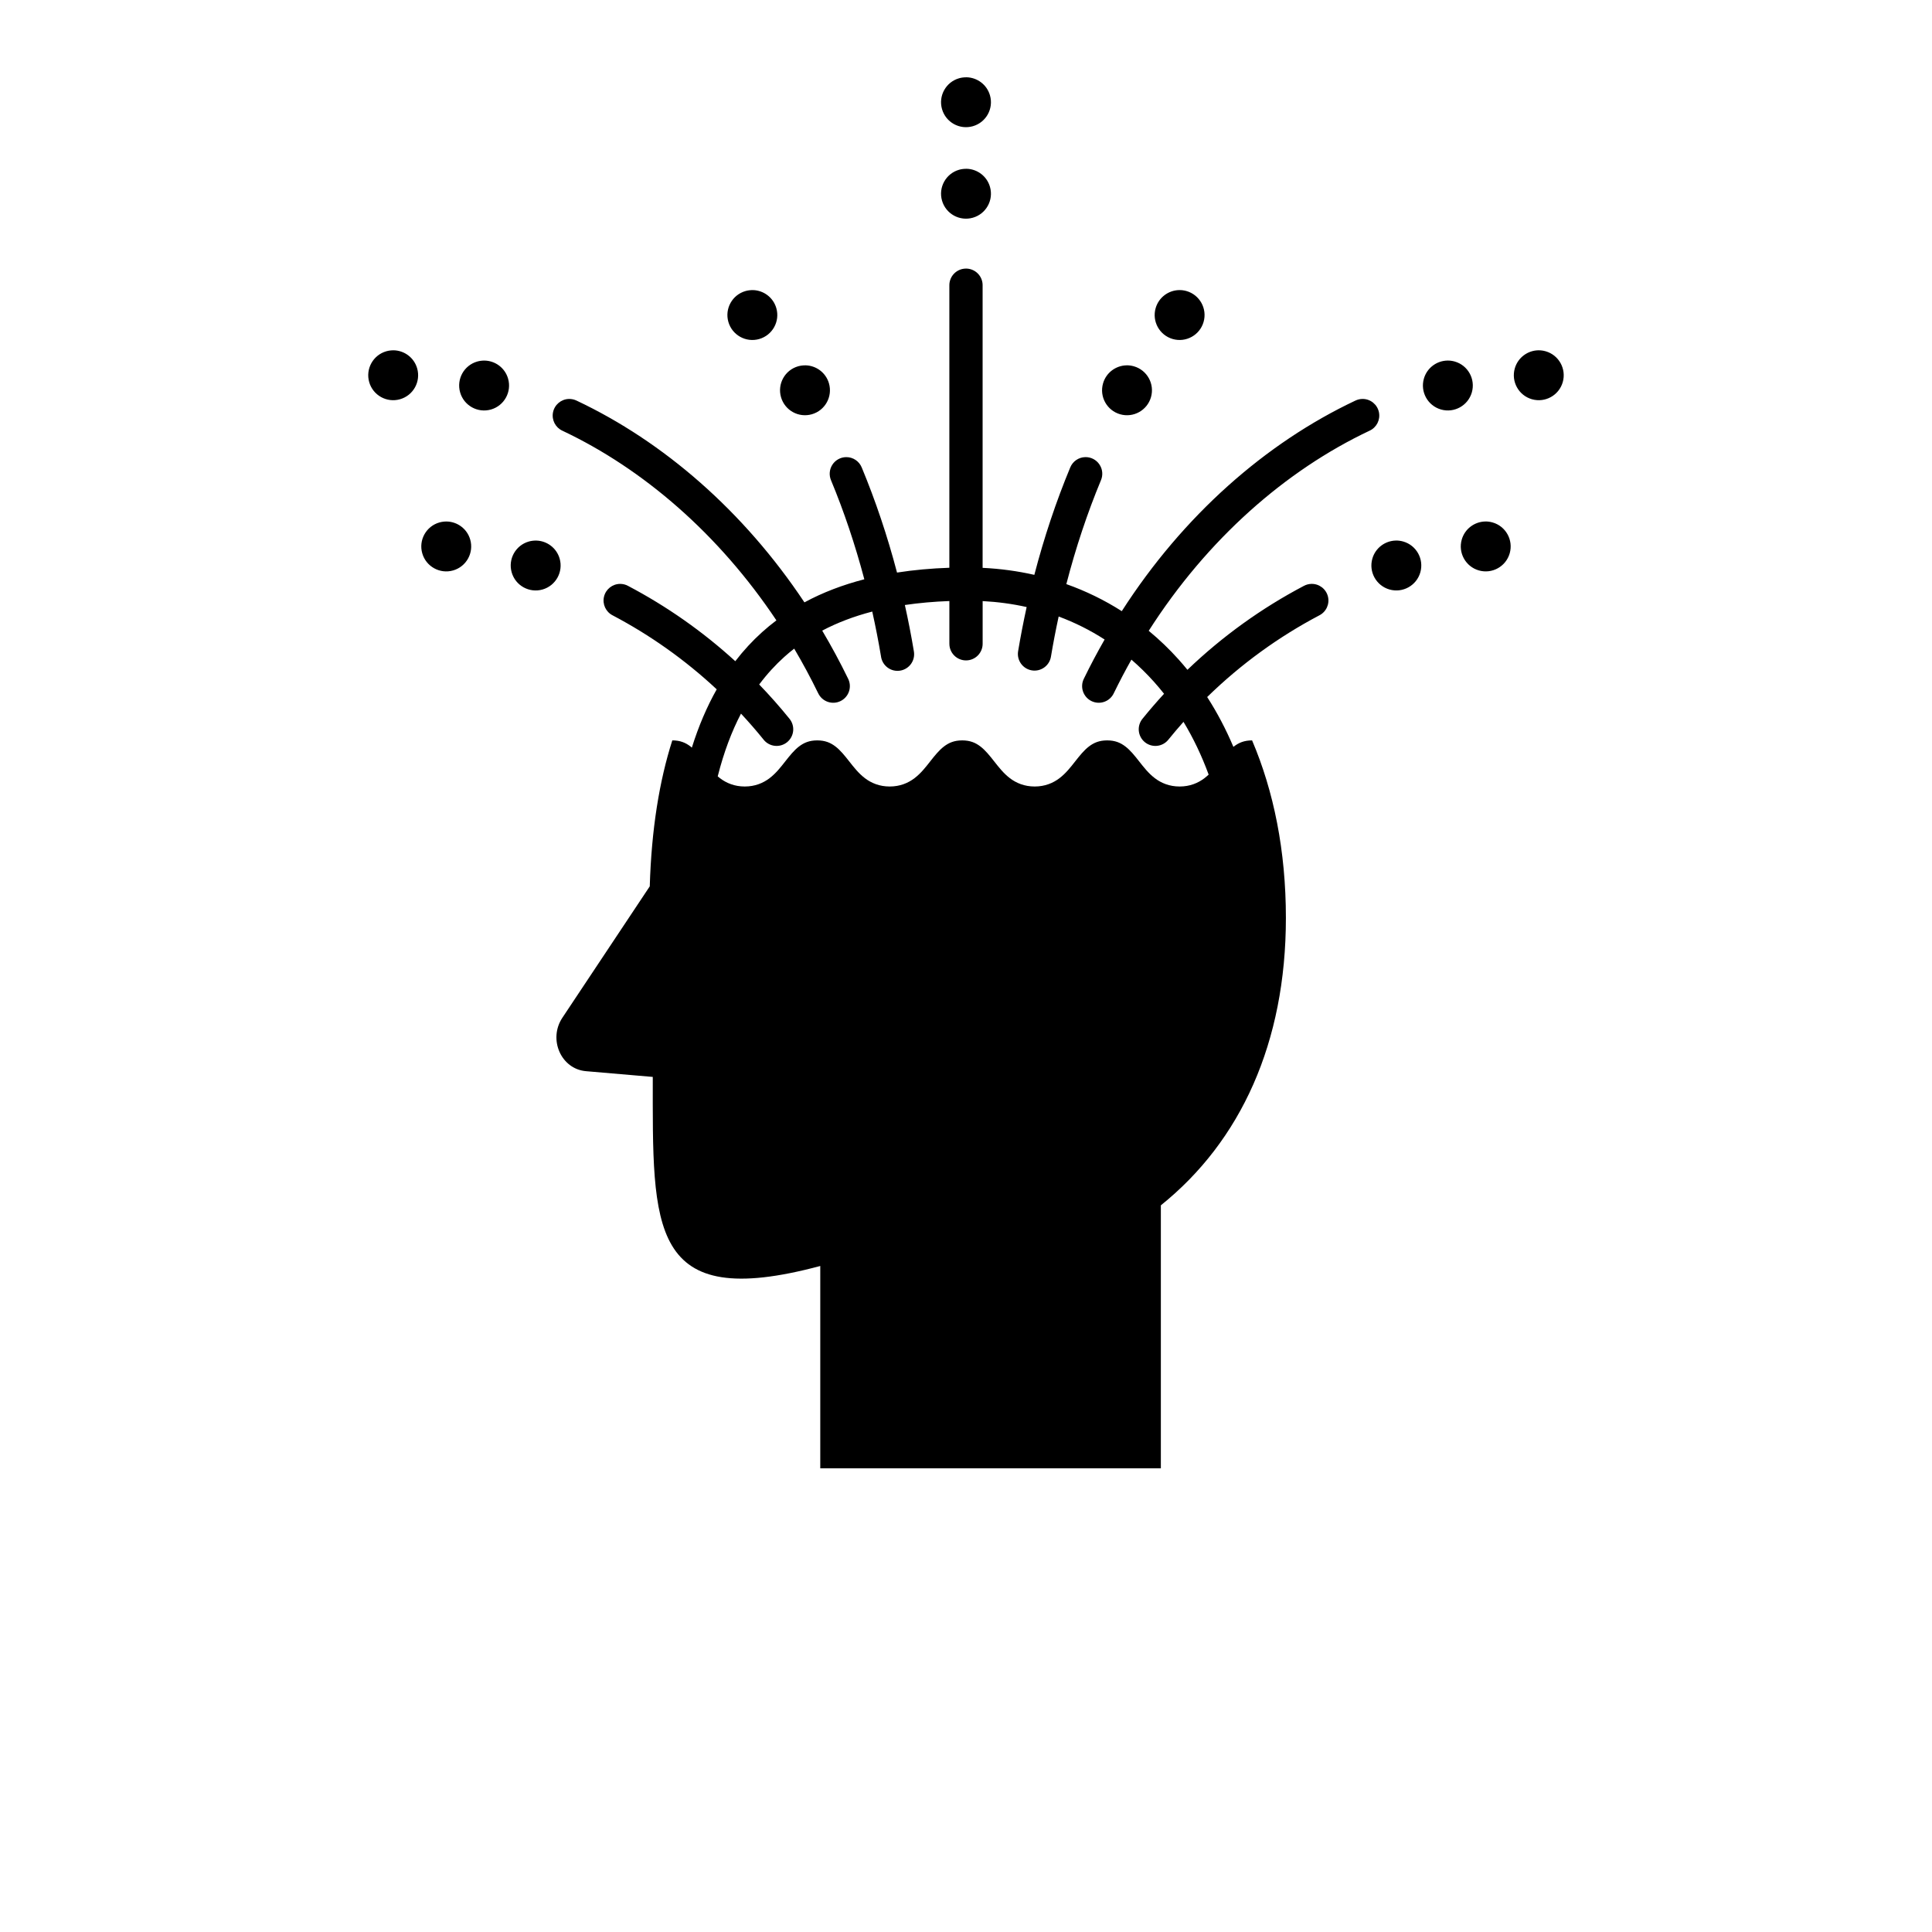 <?xml version="1.0" encoding="UTF-8"?>
<svg width="100pt" height="100pt" version="1.1" viewBox="0 0 700 700" xmlns="http://www.w3.org/2000/svg" xmlns:xlink="http://www.w3.org/1999/xlink">
 <defs>
  <symbol id="u" overflow="visible">
   <path d="m18.766-1.125c-0.969 0.5-1.98 0.875-3.031 1.125-1.043 0.258-2.137 0.391-3.281 0.391-3.398 0-6.09-0.945-8.078-2.844-1.992-1.906-2.984-4.484-2.984-7.734 0-3.258 0.992-5.836 2.984-7.734 1.988-1.906 4.68-2.859 8.078-2.859 1.145 0 2.238 0.133 3.281 0.391 1.051 0.25 2.062 0.625 3.031 1.125v4.219c-0.98-0.656-1.945-1.141-2.891-1.453-0.949-0.312-1.949-0.469-3-0.469-1.875 0-3.352 0.605-4.422 1.812-1.074 1.199-1.609 2.856-1.609 4.969 0 2.106 0.535 3.762 1.609 4.969 1.07 1.199 2.547 1.797 4.422 1.797 1.051 0 2.051-0.148 3-0.453 0.945-0.312 1.91-0.801 2.891-1.469z"/>
  </symbol>
  <symbol id="b" overflow="visible">
   <path d="m13.734-11.141c-0.438-0.195-0.871-0.344-1.297-0.438-0.418-0.102-0.84-0.156-1.266-0.156-1.262 0-2.231 0.406-2.906 1.219-0.68 0.805-1.016 1.953-1.016 3.453v7.062h-4.891v-15.312h4.891v2.516c0.625-1 1.344-1.727 2.156-2.188 0.82-0.469 1.801-0.703 2.938-0.703 0.164 0 0.344 0.012 0.531 0.031 0.195 0.012 0.477 0.039 0.844 0.078z"/>
  </symbol>
  <symbol id="a" overflow="visible">
   <path d="m17.641-7.703v1.406h-11.453c0.125 1.148 0.539 2.008 1.25 2.578 0.707 0.574 1.703 0.859 2.984 0.859 1.031 0 2.082-0.148 3.156-0.453 1.082-0.312 2.191-0.773 3.328-1.391v3.766c-1.156 0.438-2.312 0.766-3.469 0.984-1.156 0.227-2.312 0.344-3.469 0.344-2.773 0-4.93-0.703-6.469-2.109-1.531-1.406-2.297-3.379-2.297-5.922 0-2.5 0.754-4.461 2.266-5.891 1.508-1.438 3.582-2.156 6.219-2.156 2.406 0 4.332 0.73 5.781 2.188 1.445 1.449 2.172 3.383 2.172 5.797zm-5.031-1.625c0-0.926-0.273-1.672-0.812-2.234-0.543-0.57-1.25-0.859-2.125-0.859-0.949 0-1.719 0.266-2.312 0.797s-0.965 1.297-1.109 2.297z"/>
  </symbol>
  <symbol id="g" overflow="visible">
   <path d="m9.219-6.891c-1.023 0-1.793 0.172-2.312 0.516-0.512 0.344-0.766 0.855-0.766 1.531 0 0.625 0.207 1.117 0.625 1.469 0.414 0.344 0.988 0.516 1.719 0.516 0.926 0 1.703-0.328 2.328-0.984 0.633-0.664 0.953-1.492 0.953-2.484v-0.562zm7.469-1.844v8.734h-4.922v-2.266c-0.656 0.93-1.398 1.605-2.219 2.031-0.824 0.414-1.824 0.625-3 0.625-1.586 0-2.871-0.457-3.859-1.375-0.992-0.926-1.484-2.129-1.484-3.609 0-1.789 0.613-3.102 1.844-3.938 1.238-0.844 3.18-1.266 5.828-1.266h2.891v-0.391c0-0.77-0.309-1.332-0.922-1.688-0.617-0.363-1.57-0.547-2.859-0.547-1.055 0-2.031 0.105-2.938 0.312-0.898 0.211-1.73 0.523-2.5 0.938v-3.734c1.039-0.25 2.086-0.441 3.141-0.578 1.062-0.133 2.125-0.203 3.188-0.203 2.758 0 4.75 0.547 5.969 1.641 1.227 1.086 1.844 2.856 1.844 5.312z"/>
  </symbol>
  <symbol id="d" overflow="visible">
   <path d="m7.703-19.656v4.344h5.047v3.5h-5.047v6.5c0 0.711 0.141 1.188 0.422 1.438s0.836 0.375 1.672 0.375h2.516v3.5h-4.188c-1.938 0-3.312-0.398-4.125-1.203-0.805-0.812-1.203-2.18-1.203-4.109v-6.5h-2.422v-3.5h2.422v-4.344z"/>
  </symbol>
  <symbol id="f" overflow="visible">
   <path d="m12.766-13.078v-8.203h4.922v21.281h-4.922v-2.219c-0.668 0.906-1.406 1.57-2.219 1.984s-1.758 0.625-2.828 0.625c-1.887 0-3.434-0.75-4.641-2.25-1.211-1.5-1.812-3.426-1.812-5.781 0-2.363 0.602-4.297 1.812-5.797 1.207-1.5 2.754-2.25 4.641-2.25 1.062 0 2 0.215 2.812 0.641 0.82 0.43 1.566 1.086 2.234 1.969zm-3.219 9.922c1.039 0 1.836-0.379 2.391-1.141 0.551-0.77 0.828-1.883 0.828-3.344 0-1.457-0.277-2.566-0.828-3.328-0.555-0.77-1.352-1.156-2.391-1.156-1.043 0-1.84 0.387-2.391 1.156-0.555 0.762-0.828 1.871-0.828 3.328 0 1.461 0.273 2.574 0.828 3.344 0.551 0.762 1.348 1.141 2.391 1.141z"/>
  </symbol>
  <symbol id="j" overflow="visible">
   <path d="m10.5-3.156c1.051 0 1.852-0.379 2.406-1.141 0.551-0.77 0.828-1.883 0.828-3.344 0-1.457-0.277-2.566-0.828-3.328-0.555-0.77-1.355-1.156-2.406-1.156-1.055 0-1.859 0.387-2.422 1.156-0.555 0.773-0.828 1.883-0.828 3.328 0 1.449 0.273 2.559 0.828 3.328 0.562 0.773 1.367 1.156 2.422 1.156zm-3.25-9.922c0.676-0.883 1.422-1.539 2.234-1.969 0.82-0.426 1.766-0.641 2.828-0.641 1.895 0 3.445 0.75 4.656 2.25 1.207 1.5 1.812 3.434 1.812 5.797 0 2.356-0.605 4.281-1.812 5.781-1.211 1.5-2.762 2.25-4.656 2.25-1.062 0-2.008-0.211-2.828-0.625-0.812-0.426-1.559-1.086-2.234-1.984v2.219h-4.891v-21.281h4.891z"/>
  </symbol>
  <symbol id="i" overflow="visible">
   <path d="m0.344-15.312h4.891l4.125 10.391 3.5-10.391h4.891l-6.438 16.766c-0.648 1.695-1.402 2.883-2.266 3.562-0.867 0.688-2 1.031-3.406 1.031h-2.844v-3.219h1.531c0.832 0 1.438-0.137 1.812-0.406 0.383-0.262 0.68-0.73 0.891-1.406l0.141-0.422z"/>
  </symbol>
  <symbol id="h" overflow="visible">
   <path d="m14.953-3.719h-8.219l-1.312 3.719h-5.281l7.562-20.406h6.266l7.562 20.406h-5.281zm-6.906-3.781h5.578l-2.781-8.125z"/>
  </symbol>
  <symbol id="e" overflow="visible">
   <path d="m17.75-9.328v9.328h-4.922v-7.141c0-1.32-0.031-2.234-0.094-2.734s-0.168-0.867-0.312-1.109c-0.188-0.312-0.449-0.555-0.781-0.734-0.324-0.176-0.695-0.266-1.109-0.266-1.023 0-1.824 0.398-2.406 1.188-0.586 0.781-0.875 1.871-0.875 3.266v7.531h-4.891v-15.312h4.891v2.234c0.738-0.883 1.52-1.539 2.344-1.969 0.832-0.426 1.75-0.641 2.75-0.641 1.77 0 3.113 0.547 4.031 1.641 0.914 1.086 1.375 2.656 1.375 4.719z"/>
  </symbol>
  <symbol id="t" overflow="visible">
   <path d="m0.984-15.312h4.766l2.562 10.547 2.578-10.547h4.094l2.578 10.438 2.578-10.438h4.75l-4.031 15.312h-5.344l-2.578-10.531-2.578 10.531h-5.344z"/>
  </symbol>
  <symbol id="s" overflow="visible">
   <path d="m7.828-16.438v12.453h1.891c2.156 0 3.801-0.531 4.938-1.594 1.133-1.062 1.703-2.613 1.703-4.656 0-2.019-0.57-3.555-1.703-4.609-1.125-1.062-2.773-1.594-4.938-1.594zm-5.25-3.969h5.547c3.094 0 5.398 0.219 6.922 0.656 1.52 0.438 2.82 1.188 3.906 2.25 0.957 0.918 1.664 1.98 2.125 3.188 0.469 1.199 0.703 2.559 0.703 4.078 0 1.543-0.234 2.918-0.703 4.125-0.461 1.211-1.168 2.277-2.125 3.203-1.094 1.055-2.406 1.805-3.938 2.25-1.531 0.438-3.828 0.656-6.891 0.656h-5.547z"/>
  </symbol>
  <symbol id="c" overflow="visible">
   <path d="m9.641-12.188c-1.086 0-1.914 0.391-2.484 1.172-0.574 0.781-0.859 1.906-0.859 3.375s0.285 2.594 0.859 3.375c0.57 0.773 1.398 1.156 2.484 1.156 1.062 0 1.875-0.383 2.438-1.156 0.57-0.781 0.859-1.906 0.859-3.375s-0.289-2.594-0.859-3.375c-0.562-0.781-1.375-1.172-2.438-1.172zm0-3.5c2.633 0 4.691 0.715 6.172 2.141 1.477 1.418 2.219 3.387 2.219 5.906 0 2.512-0.742 4.481-2.219 5.906-1.48 1.418-3.539 2.125-6.172 2.125-2.648 0-4.715-0.707-6.203-2.125-1.492-1.426-2.234-3.394-2.234-5.906 0-2.519 0.742-4.488 2.234-5.906 1.488-1.426 3.555-2.141 6.203-2.141z"/>
  </symbol>
  <symbol id="r" overflow="visible">
   <path d="m12.422-21.281v3.219h-2.703c-0.688 0-1.172 0.125-1.453 0.375-0.273 0.25-0.406 0.688-0.406 1.312v1.062h4.188v3.5h-4.188v11.812h-4.891v-11.812h-2.438v-3.5h2.438v-1.062c0-1.664 0.461-2.898 1.391-3.703 0.926-0.801 2.367-1.203 4.328-1.203z"/>
  </symbol>
  <symbol id="q" overflow="visible">
   <path d="m16.547-12.766c0.613-0.945 1.348-1.672 2.203-2.172 0.852-0.5 1.789-0.75 2.812-0.75 1.758 0 3.098 0.547 4.016 1.641 0.926 1.086 1.391 2.656 1.391 4.719v9.328h-4.922v-7.984-0.359c0.008-0.133 0.016-0.32 0.016-0.562 0-1.082-0.164-1.863-0.484-2.344-0.312-0.488-0.824-0.734-1.531-0.734-0.93 0-1.648 0.387-2.156 1.156-0.512 0.762-0.773 1.867-0.781 3.312v7.516h-4.922v-7.984c0-1.695-0.148-2.785-0.438-3.266-0.293-0.488-0.812-0.734-1.562-0.734-0.938 0-1.664 0.387-2.172 1.156-0.512 0.762-0.766 1.859-0.766 3.297v7.531h-4.922v-15.312h4.922v2.234c0.602-0.863 1.289-1.516 2.062-1.953 0.781-0.438 1.641-0.656 2.578-0.656 1.062 0 2 0.258 2.812 0.766 0.812 0.512 1.426 1.23 1.844 2.156z"/>
  </symbol>
  <symbol id="p" overflow="visible">
   <path d="m17.75-9.328v9.328h-4.922v-7.109c0-1.344-0.031-2.266-0.094-2.766s-0.168-0.867-0.312-1.109c-0.188-0.312-0.449-0.555-0.781-0.734-0.324-0.176-0.695-0.266-1.109-0.266-1.023 0-1.824 0.398-2.406 1.188-0.586 0.781-0.875 1.871-0.875 3.266v7.531h-4.891v-21.281h4.891v8.203c0.738-0.883 1.52-1.539 2.344-1.969 0.832-0.426 1.75-0.641 2.75-0.641 1.77 0 3.113 0.547 4.031 1.641 0.914 1.086 1.375 2.656 1.375 4.719z"/>
  </symbol>
  <symbol id="o" overflow="visible">
   <path d="m2.578-20.406h5.875l7.422 14v-14h4.984v20.406h-5.875l-7.422-14v14h-4.984z"/>
  </symbol>
  <symbol id="n" overflow="visible">
   <path d="m2.188-5.969v-9.344h4.922v1.531c0 0.836-0.008 1.875-0.016 3.125-0.012 1.25-0.016 2.086-0.016 2.5 0 1.242 0.031 2.133 0.094 2.672 0.07 0.543 0.18 0.934 0.328 1.172 0.207 0.324 0.473 0.574 0.797 0.75 0.32 0.168 0.691 0.25 1.109 0.25 1.02 0 1.82-0.391 2.406-1.172 0.582-0.781 0.875-1.867 0.875-3.266v-7.562h4.891v15.312h-4.891v-2.219c-0.742 0.898-1.523 1.559-2.344 1.984-0.824 0.414-1.734 0.625-2.734 0.625-1.762 0-3.106-0.539-4.031-1.625-0.93-1.082-1.391-2.66-1.391-4.734z"/>
  </symbol>
  <symbol id="m" overflow="visible">
   <path d="m2.578-20.406h8.734c2.594 0 4.582 0.578 5.969 1.734 1.395 1.148 2.094 2.789 2.094 4.922 0 2.137-0.699 3.781-2.094 4.938-1.387 1.156-3.375 1.734-5.969 1.734h-3.484v7.078h-5.25zm5.25 3.812v5.703h2.922c1.02 0 1.805-0.25 2.359-0.75 0.562-0.5 0.844-1.203 0.844-2.109 0-0.914-0.281-1.617-0.844-2.109-0.555-0.488-1.34-0.734-2.359-0.734z"/>
  </symbol>
  <symbol id="l" overflow="visible">
   <path d="m2.359-15.312h4.891v15.031c0 2.051-0.496 3.617-1.484 4.703-0.98 1.082-2.406 1.625-4.281 1.625h-2.422v-3.219h0.859c0.926 0 1.562-0.211 1.906-0.625 0.352-0.418 0.531-1.246 0.531-2.484zm0-5.969h4.891v4h-4.891z"/>
  </symbol>
  <symbol id="k" overflow="visible">
   <path d="m14.719-14.828v3.984c-0.656-0.457-1.324-0.797-2-1.016-0.668-0.219-1.359-0.328-2.078-0.328-1.367 0-2.434 0.402-3.203 1.203-0.762 0.793-1.141 1.906-1.141 3.344 0 1.43 0.379 2.543 1.141 3.344 0.77 0.793 1.836 1.188 3.203 1.188 0.758 0 1.484-0.109 2.172-0.328 0.688-0.227 1.32-0.566 1.906-1.016v4c-0.762 0.281-1.539 0.488-2.328 0.625-0.781 0.145-1.574 0.219-2.375 0.219-2.762 0-4.922-0.707-6.484-2.125-1.555-1.414-2.328-3.383-2.328-5.906 0-2.531 0.773-4.504 2.328-5.922 1.562-1.414 3.723-2.125 6.484-2.125 0.801 0 1.594 0.074 2.375 0.219 0.781 0.137 1.555 0.352 2.328 0.641z"/>
  </symbol>
 </defs>
 <g>
  <path d="m350.2 28.004c-0.891 0-1.797 0.09-2.695 0.348-4.797 1.375-7.574 6.383-6.195 11.18 1.375 4.797 6.379 7.574 11.18 6.195 4.797-1.375 7.574-6.379 6.195-11.18-1.117-3.898-4.629-6.461-8.484-6.547zm0 33.152c-0.891 0-1.797 0.09-2.695 0.348-4.797 1.375-7.574 6.383-6.195 11.18 1.375 4.797 6.379 7.574 11.18 6.195 4.797-1.375 7.574-6.379 6.195-11.18-1.117-3.898-4.629-6.461-8.484-6.547zm-0.297 36.16h0.004c-3.328 0.051-5.984 2.785-5.938 6.113v102.28c-6.527 0.223-12.859 0.789-18.961 1.742-3.508-13.348-7.801-26.074-12.766-38.027-0.922-2.312-3.164-3.82-5.648-3.797-2.023 0.016-3.898 1.047-5 2.738-1.105 1.691-1.285 3.824-0.484 5.68 4.668 11.238 8.711 23.246 12.051 35.84-7.731 2-15 4.738-21.699 8.367-22.039-33.098-51.055-58.227-82.527-73.09-0.91-0.441-1.914-0.652-2.922-0.609-2.785 0.125-5.121 2.141-5.652 4.879-0.527 2.734 0.887 5.477 3.422 6.633 29.258 13.816 56.637 37.422 77.523 68.707-1.793 1.352-3.535 2.781-5.219 4.301-3.441 3.102-6.672 6.586-9.676 10.492-11.918-10.875-24.988-19.984-38.828-27.27l0.008-0.004c-0.887-0.484-1.883-0.734-2.894-0.734-2.785 0.004-5.203 1.918-5.852 4.629-0.648 2.707 0.645 5.508 3.129 6.773 13.488 7.102 26.184 16.051 37.707 26.801-3.5 6.188-6.523 13.203-9.012 21.125-0.164-0.133-0.32-0.293-0.484-0.422-1.781-1.359-3.734-2.207-6.594-2.207-4.695 14.699-7.547 32.18-8.168 52.887l-31.66 47.605c-5.207 7.832-0.461 18.59 8.547 19.363l24.207 2.078c0 54.855-1.684 85.215 60.684 68.504v73.309h123.4v-95.285c28.941-23.234 45.305-58.957 45.305-104.14 0-24.344-4.418-45.938-12.25-64.316-2.863 0-4.812 0.848-6.594 2.207-0.059 0.055-0.113 0.102-0.172 0.145-2.738-6.469-5.918-12.496-9.504-18.062 12.285-12 25.992-21.883 40.629-29.59l0.004-0.004c2.512-1.281 3.805-4.129 3.109-6.863-0.699-2.734-3.195-4.617-6.016-4.535-0.949 0.027-1.875 0.277-2.711 0.73-15.145 7.973-29.367 18.125-42.172 30.395-1.035-1.27-2.098-2.516-3.18-3.723-3.391-3.781-7.016-7.246-10.844-10.406 21.176-33.168 49.574-58.121 80-72.492h0.004c2.566-1.172 3.977-3.961 3.398-6.723-0.578-2.762-2.992-4.75-5.812-4.793-0.945-0.012-1.883 0.199-2.738 0.613-32.477 15.336-62.344 41.602-84.617 76.277-6.301-4.019-13.027-7.293-20.086-9.801 3.426-13.238 7.641-25.832 12.527-37.598v0.004c0.812-1.887 0.613-4.055-0.535-5.758-1.145-1.703-3.078-2.707-5.133-2.66-2.418 0.051-4.57 1.547-5.469 3.797-5.066 12.203-9.434 25.211-12.984 38.863-6.074-1.379-12.336-2.234-18.742-2.539v-102.32l0.004-0.004c0.023-1.629-0.617-3.199-1.77-4.348-1.152-1.152-2.723-1.785-4.352-1.762zm-77.109 7.789c-0.891 0-1.797 0.094-2.695 0.352-4.797 1.375-7.574 6.383-6.195 11.18 1.375 4.797 6.383 7.574 11.18 6.195 4.797-1.375 7.574-6.383 6.195-11.18-1.117-3.898-4.633-6.461-8.484-6.547zm154.4 0c-3.852 0.086-7.363 2.648-8.484 6.547-1.375 4.797 1.398 9.805 6.195 11.18s9.805-1.402 11.18-6.199c1.375-4.797-1.398-9.805-6.195-11.18-0.898-0.258-1.809-0.371-2.695-0.352zm-284.53 21.816c-0.891 0-1.797 0.094-2.695 0.352-4.797 1.375-7.574 6.379-6.199 11.18 1.375 4.797 6.383 7.574 11.18 6.195 4.797-1.375 7.574-6.379 6.195-11.18-1.117-3.898-4.629-6.461-8.484-6.547zm414.66 0c-3.852 0.086-7.363 2.648-8.484 6.547-1.375 4.797 1.398 9.805 6.195 11.18 4.797 1.375 9.805-1.398 11.18-6.195s-1.402-9.805-6.199-11.18c-0.898-0.258-1.809-0.371-2.695-0.352zm-381.72 3.719c-0.891 0-1.797 0.094-2.695 0.352-4.797 1.375-7.574 6.379-6.195 11.18 1.375 4.797 6.379 7.574 11.18 6.199 4.797-1.375 7.574-6.383 6.195-11.18-1.117-3.898-4.629-6.461-8.484-6.547zm348.78 0c-3.852 0.086-7.363 2.648-8.484 6.547-1.375 4.797 1.398 9.805 6.195 11.18s9.805-1.402 11.18-6.199-1.398-9.805-6.195-11.18c-0.898-0.258-1.809-0.371-2.695-0.352zm-116.25 1.73c-3.852 0.086-7.367 2.648-8.484 6.547-1.375 4.797 1.398 9.805 6.195 11.18s9.805-1.402 11.18-6.199c1.375-4.797-1.398-9.805-6.195-11.18-0.898-0.258-1.809-0.371-2.695-0.352zm-116.27 0c-0.891 0-1.797 0.09-2.695 0.348-4.797 1.375-7.574 6.383-6.195 11.18 1.375 4.797 6.379 7.574 11.18 6.195 4.797-1.375 7.574-6.383 6.199-11.18-1.117-3.898-4.633-6.461-8.484-6.547zm-129.98 56.578c-0.891 0-1.797 0.094-2.695 0.352-4.797 1.375-7.574 6.383-6.195 11.18 1.375 4.797 6.383 7.574 11.18 6.199 4.797-1.375 7.574-6.383 6.195-11.18-1.117-3.898-4.633-6.461-8.484-6.547zm376.22 0c-3.852 0.086-7.367 2.648-8.484 6.547-1.375 4.797 1.398 9.805 6.195 11.18 4.797 1.375 9.805-1.398 11.18-6.199 1.375-4.797-1.398-9.805-6.195-11.18-0.898-0.258-1.809-0.371-2.695-0.352zm-343.82 6.906c-0.891 0-1.797 0.094-2.695 0.352-4.797 1.375-7.574 6.379-6.195 11.18 1.375 4.797 6.379 7.574 11.18 6.199 4.797-1.375 7.574-6.383 6.199-11.18-1.117-3.898-4.633-6.461-8.484-6.547zm311.43 0c-3.852 0.086-7.367 2.648-8.484 6.547-1.375 4.797 1.402 9.805 6.199 11.18s9.805-1.402 11.18-6.199c1.375-4.797-1.398-9.805-6.195-11.18-0.898-0.258-1.809-0.371-2.695-0.352zm-161.74 21.914v15.398h0.004c-0.023 1.613 0.602 3.168 1.734 4.316 1.133 1.148 2.68 1.797 4.293 1.797s3.16-0.648 4.293-1.797c1.133-1.148 1.758-2.703 1.734-4.316v-15.379c5.473 0.285 10.797 1.008 15.945 2.16-1.152 5.254-2.191 10.586-3.094 16-0.547 3.285 1.672 6.391 4.953 6.941 3.285 0.547 6.391-1.672 6.941-4.953 0.82-4.926 1.762-9.777 2.797-14.562 5.852 2.176 11.418 4.961 16.652 8.336-2.629 4.59-5.133 9.305-7.492 14.148-0.738 1.441-0.863 3.117-0.348 4.652 0.516 1.535 1.621 2.797 3.078 3.508 1.453 0.707 3.133 0.801 4.656 0.258 1.523-0.539 2.766-1.672 3.449-3.141 2.019-4.144 4.141-8.191 6.367-12.137 2.848 2.465 5.57 5.133 8.152 8.008 1.258 1.402 2.481 2.863 3.672 4.363-2.66 2.902-5.258 5.894-7.766 9l-0.004 0.004c-1.035 1.238-1.531 2.844-1.375 4.449 0.16 1.609 0.957 3.086 2.211 4.102 1.258 1.016 2.867 1.484 4.473 1.301 1.605-0.184 3.07-1.004 4.066-2.277 1.77-2.191 3.59-4.324 5.441-6.406 3.508 5.801 6.57 12.172 9.113 19.109-0.48 0.453-0.98 0.891-1.516 1.301-2.32 1.77-5.293 3.016-8.992 3.016-3.699 0-6.668-1.242-8.988-3.016-2.32-1.77-4.047-4.004-5.688-6.09-1.641-2.09-3.195-4.035-4.981-5.394-1.785-1.363-3.738-2.207-6.602-2.207-2.867 0-4.82 0.848-6.606 2.207-1.785 1.363-3.34 3.309-4.981 5.394-1.641 2.09-3.367 4.32-5.688 6.09-2.32 1.77-5.289 3.016-8.988 3.016s-6.668-1.242-8.988-3.016c-2.32-1.77-4.043-4.004-5.688-6.09-1.641-2.09-3.199-4.035-4.981-5.394-1.785-1.363-3.738-2.207-6.606-2.207-2.867 0-4.82 0.848-6.606 2.207-1.785 1.363-3.34 3.309-4.981 5.394-1.641 2.09-3.367 4.32-5.688 6.09-2.32 1.77-5.289 3.016-8.988 3.016-3.699 0-6.668-1.242-8.988-3.016-2.32-1.77-4.047-4.004-5.688-6.09-1.641-2.09-3.199-4.035-4.981-5.394-1.785-1.363-3.734-2.207-6.602-2.207s-4.816 0.848-6.602 2.207c-1.785 1.363-3.34 3.309-4.981 5.394-1.641 2.09-3.367 4.32-5.688 6.09-2.32 1.77-5.289 3.016-8.988 3.016-3.699 0-6.668-1.242-8.988-3.016-0.277-0.211-0.551-0.43-0.812-0.66 2.219-8.785 5.074-16.293 8.434-22.73 2.805 3.012 5.531 6.137 8.16 9.391l-0.008-0.004c0.996 1.273 2.461 2.094 4.066 2.277 1.605 0.184 3.215-0.285 4.473-1.301 1.254-1.016 2.051-2.492 2.211-4.102 0.156-1.605-0.34-3.211-1.375-4.449-3.492-4.324-7.144-8.438-10.934-12.367 2.828-3.781 5.867-7.086 9.082-9.984 1.164-1.051 2.367-2.047 3.602-3.008 3.07 5.191 5.965 10.57 8.668 16.125l0.004-0.004c0.684 1.469 1.926 2.602 3.449 3.141 1.523 0.543 3.203 0.449 4.656-0.258 1.457-0.711 2.566-1.973 3.078-3.508 0.516-1.535 0.391-3.211-0.344-4.652-2.914-5.988-6.043-11.777-9.363-17.371 5.539-2.926 11.598-5.203 18.133-6.906 1.195 5.359 2.262 10.812 3.188 16.352l-0.004 0.004c0.242 1.594 1.113 3.027 2.422 3.977 1.305 0.949 2.938 1.332 4.531 1.066s3.012-1.16 3.941-2.481c0.926-1.32 1.285-2.961 0.996-4.551-0.945-5.668-2.035-11.25-3.258-16.742 5.133-0.758 10.508-1.234 16.113-1.438z"/>
  <!-- <use x="70" y="644" xlink:href="#u"/>
  <use x="90.550781" y="644" xlink:href="#b"/>
  <use x="104.359375" y="644" xlink:href="#a"/>
  <use x="123.347656" y="644" xlink:href="#g"/>
  <use x="142.242188" y="644" xlink:href="#d"/>
  <use x="155.628906" y="644" xlink:href="#a"/>
  <use x="174.617188" y="644" xlink:href="#f"/>
  <use x="204.410156" y="644" xlink:href="#j"/>
  <use x="224.453125" y="644" xlink:href="#i"/>
  <use x="252.453125" y="644" xlink:href="#h"/>
  <use x="274.121094" y="644" xlink:href="#e"/>
  <use x="294.054688" y="644" xlink:href="#f"/>
  <use x="314.097656" y="644" xlink:href="#b"/>
  <use x="327.90625" y="644" xlink:href="#a"/>
  <use x="346.898438" y="644" xlink:href="#t"/>
  <use x="382.511719" y="644" xlink:href="#s"/>
  <use x="405.753906" y="644" xlink:href="#c"/>
  <use x="424.992188" y="644" xlink:href="#g"/>
  <use x="443.882812" y="644" xlink:href="#e"/>
  <use x="463.820312" y="644" xlink:href="#a"/>
  <use x="70" y="672" xlink:href="#r"/>
  <use x="82.183594" y="672" xlink:href="#b"/>
  <use x="95.992188" y="672" xlink:href="#c"/>
  <use x="115.226562" y="672" xlink:href="#q"/>
  <use x="154.152344" y="672" xlink:href="#d"/>
  <use x="167.535156" y="672" xlink:href="#p"/>
  <use x="187.46875" y="672" xlink:href="#a"/>
  <use x="216.207031" y="672" xlink:href="#o"/>
  <use x="239.640625" y="672" xlink:href="#c"/>
  <use x="258.878906" y="672" xlink:href="#n"/>
  <use x="278.8125" y="672" xlink:href="#e"/>
  <use x="308.492188" y="672" xlink:href="#m"/>
  <use x="329.015625" y="672" xlink:href="#b"/>
  <use x="342.820312" y="672" xlink:href="#c"/>
  <use x="362.058594" y="672" xlink:href="#l"/>
  <use x="371.65625" y="672" xlink:href="#a"/>
  <use x="390.648438" y="672" xlink:href="#k"/>
  <use x="407.242188" y="672" xlink:href="#d"/> -->
 </g>
</svg>
